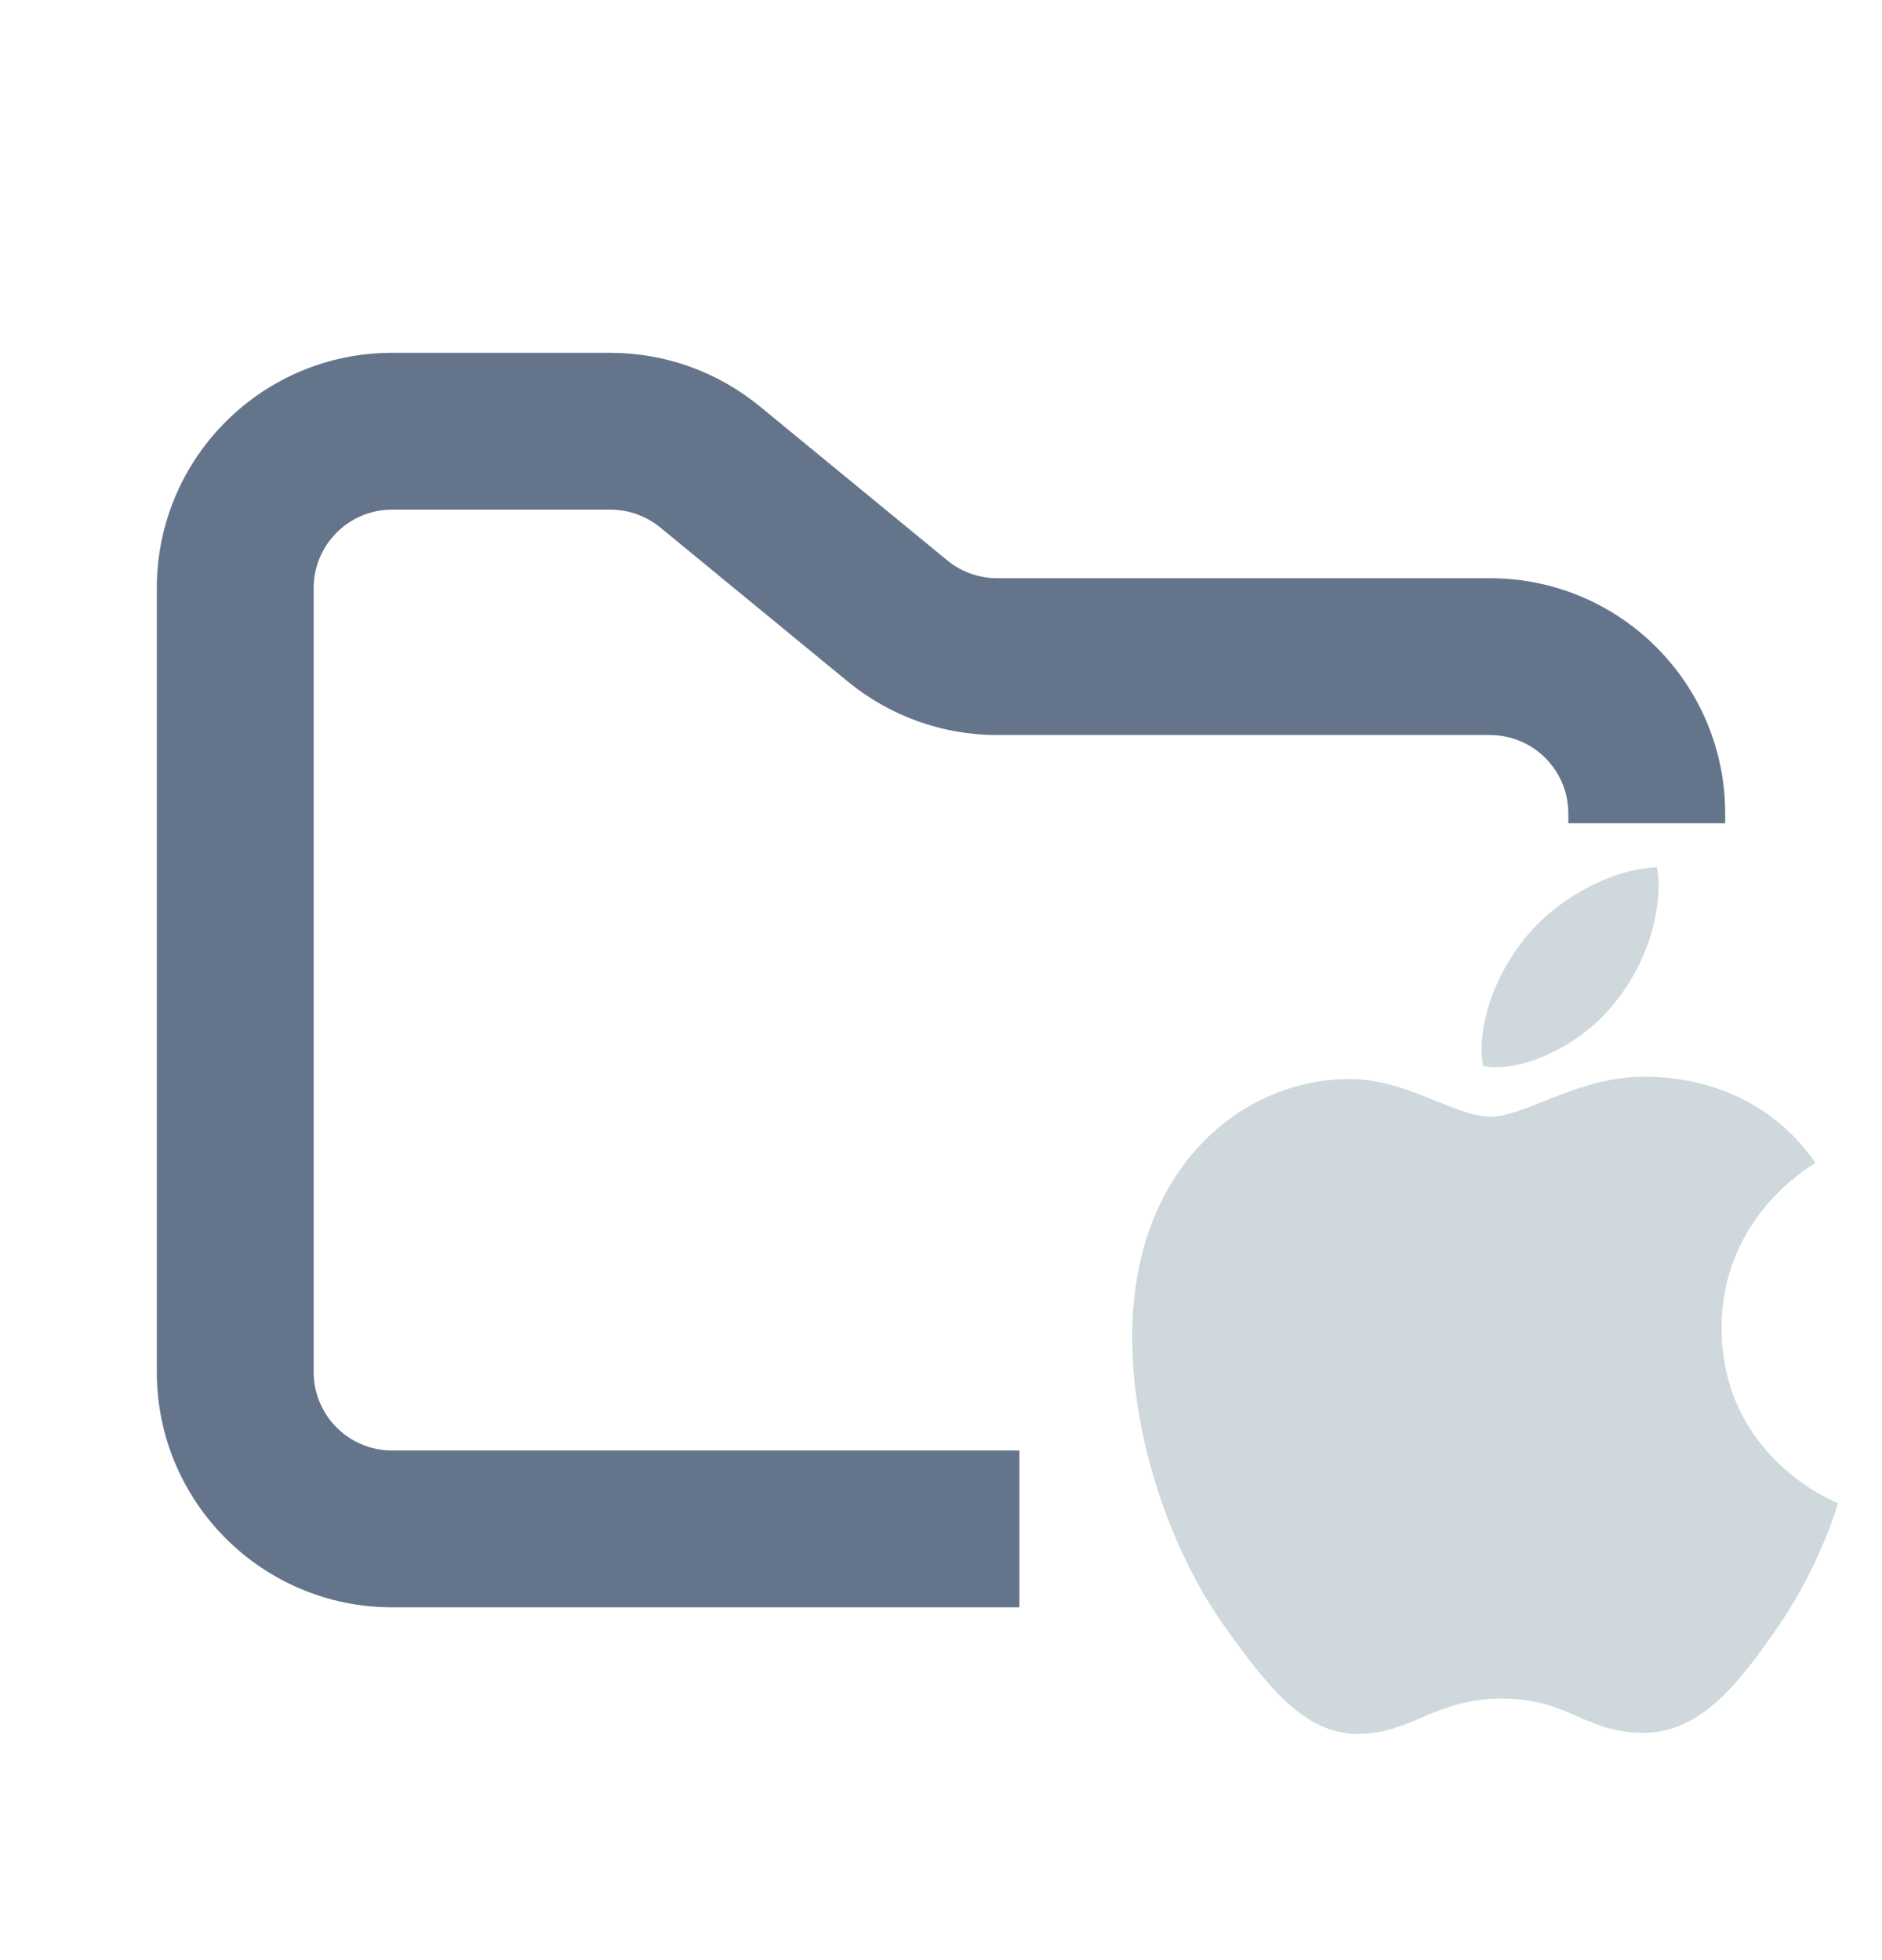 <svg width="24" height="25" viewBox="0 0 24 25" fill="none" xmlns="http://www.w3.org/2000/svg">
<path fill-rule="evenodd" clip-rule="evenodd" d="M5 4.5C3.343 4.5 2 5.843 2 7.5V17.5C2 19.157 3.343 20.5 5 20.5H13V18.5H5C4.448 18.5 4 18.052 4 17.5V7.5C4 6.948 4.448 6.5 5 6.5H7.784C8.015 6.5 8.24 6.58 8.419 6.727L10.812 8.693C11.349 9.134 12.022 9.375 12.716 9.375H19C19.552 9.375 20 9.823 20 10.375V10.5H22V10.375C22 8.718 20.657 7.375 19 7.375H12.716C12.485 7.375 12.26 7.295 12.081 7.148L9.688 5.182C9.151 4.741 8.478 4.5 7.784 4.5H5Z" fill="#64748B"/>
<path d="M23.151 14.83C23.087 14.88 21.954 15.518 21.954 16.936C21.954 18.576 23.395 19.157 23.438 19.171C23.431 19.207 23.209 19.966 22.679 20.74C22.206 21.421 21.711 22.101 20.959 22.101C20.208 22.101 20.014 21.664 19.146 21.664C18.301 21.664 18 22.115 17.312 22.115C16.625 22.115 16.145 21.485 15.593 20.711C14.954 19.802 14.438 18.391 14.438 17.051C14.438 14.902 15.835 13.762 17.211 13.762C17.942 13.762 18.551 14.242 19.009 14.242C19.446 14.242 20.127 13.733 20.958 13.733C21.273 13.733 22.406 13.762 23.151 14.83ZM20.564 12.823C20.908 12.415 21.151 11.849 21.151 11.283C21.151 11.205 21.144 11.125 21.13 11.061C20.57 11.082 19.905 11.434 19.504 11.899C19.189 12.257 18.894 12.823 18.894 13.397C18.894 13.483 18.909 13.57 18.915 13.597C18.951 13.604 19.008 13.612 19.066 13.612C19.568 13.612 20.199 13.275 20.564 12.823Z" fill="#CFD8DC"/>
</svg>
